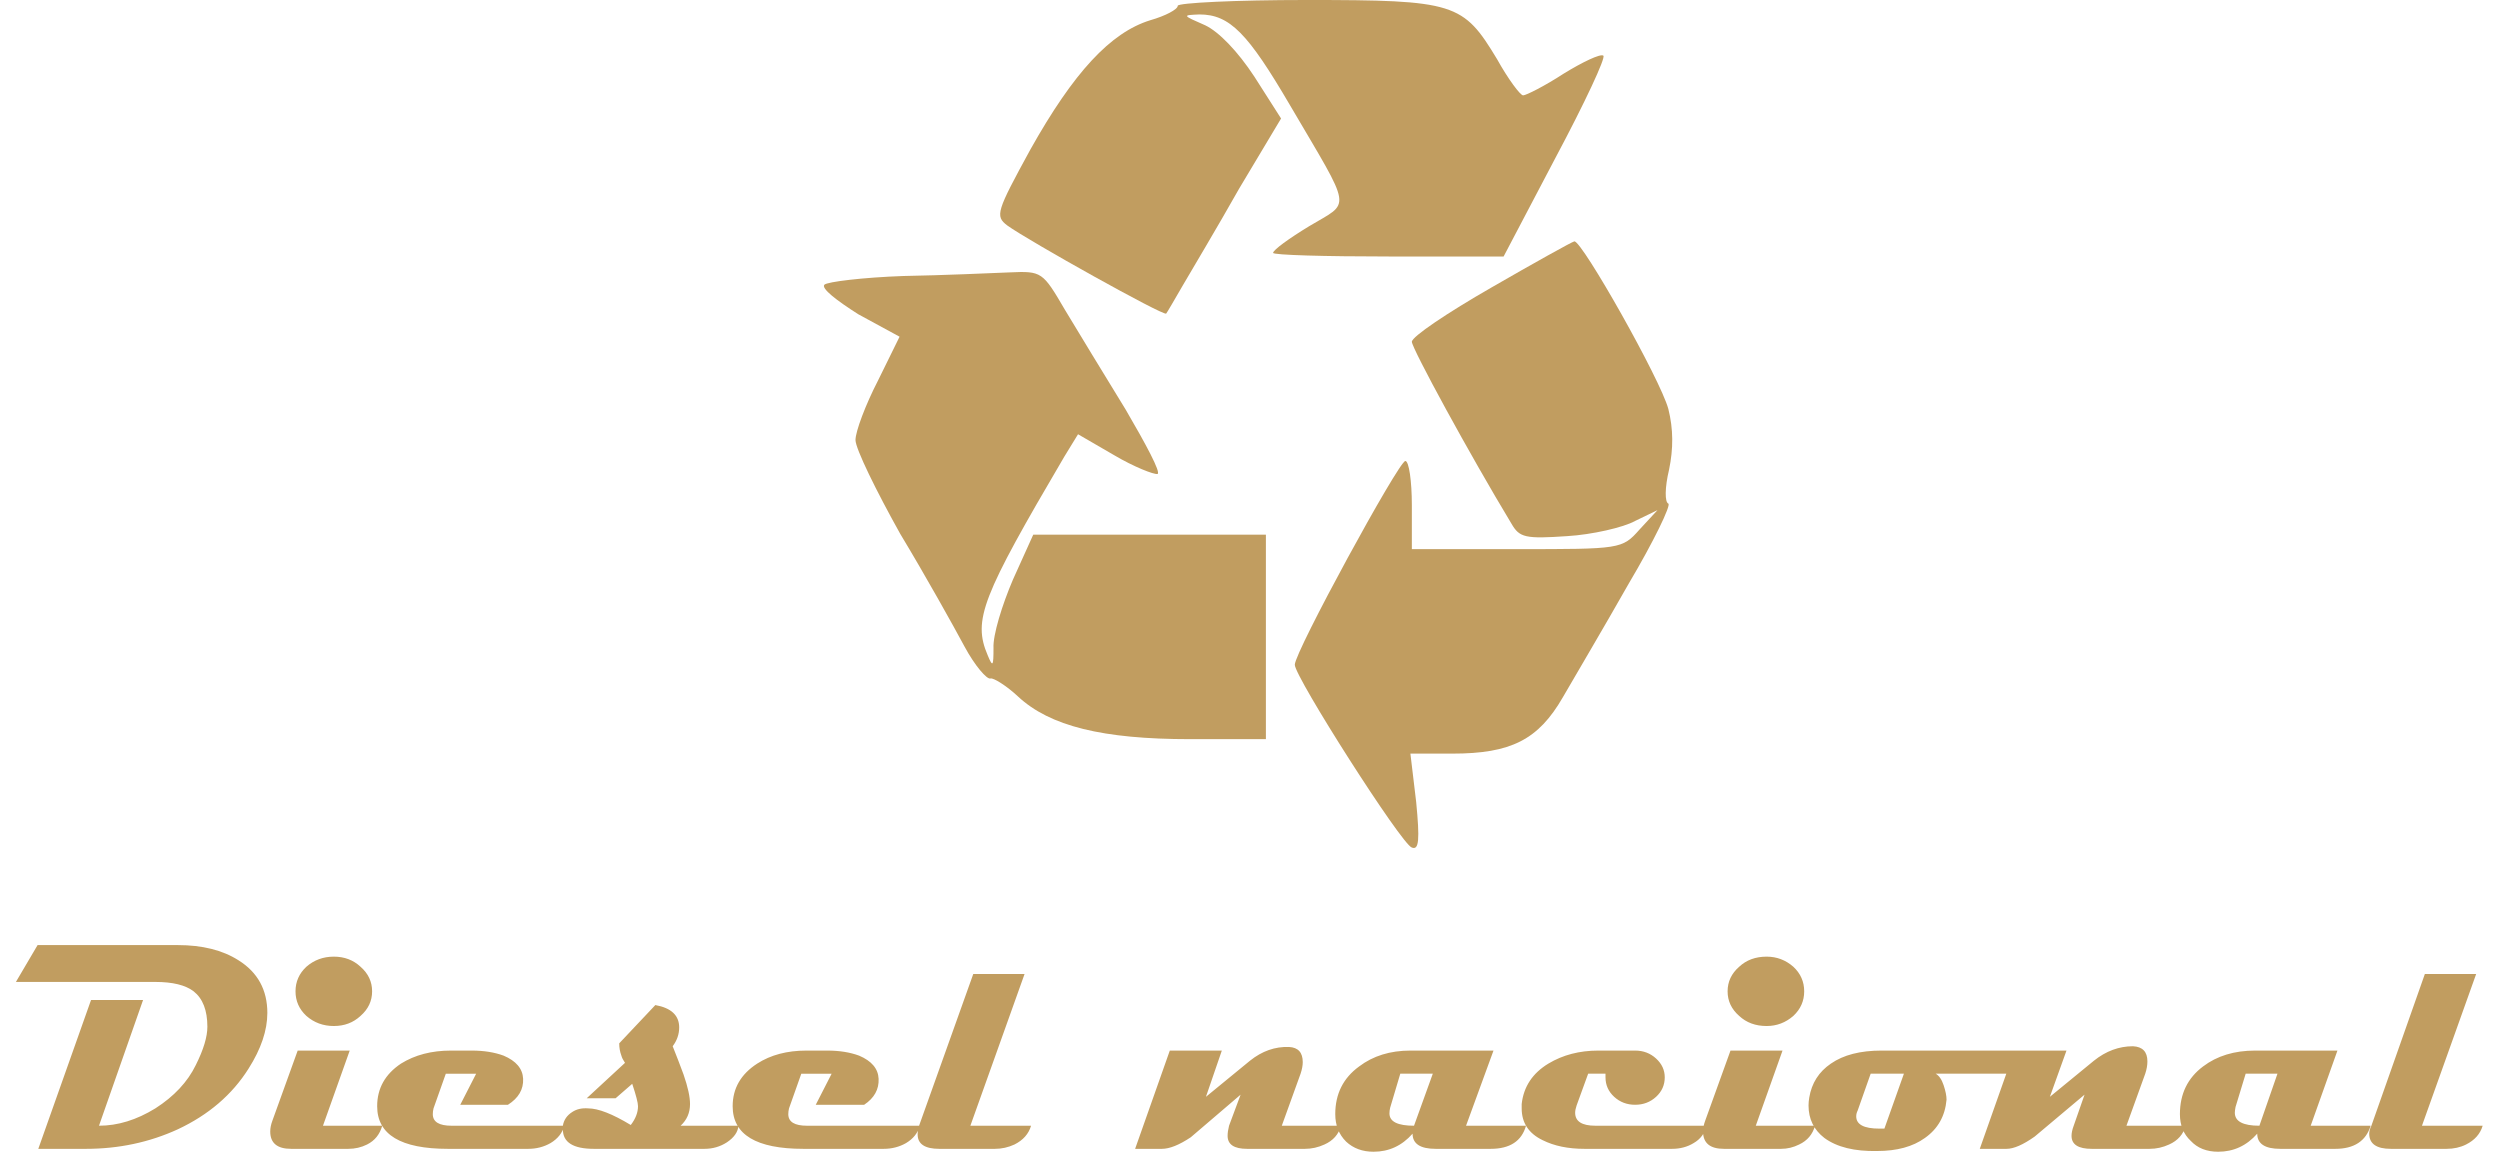 <svg version="1.2" xmlns="http://www.w3.org/2000/svg" viewBox="0 0 346 160" width="346" height="160">
	<title>logo</title>
	<style>
		.s0 { fill: #c19d60 } 
	</style>
	<g>
		<path class="s0" d="m163 0.8c0 0.5-1.7 1.4-3.8 2-5.5 1.7-10.6 7.2-16.6 17.9-4.7 8.6-4.9 9.2-3.2 10.5 2.9 2.1 21.7 12.6 22 12.2 0.1-0.1 1.2-2 2.3-3.9 1.1-1.9 4.7-7.9 7.8-13.4l5.8-9.7-3.7-5.8c-2.3-3.5-4.9-6.2-6.8-7.1-3.2-1.4-3.2-1.4-0.8-1.5 4.2 0 6.7 2.6 12.5 12.5 8.8 15 8.5 13.3 2.7 16.8-2.8 1.7-5 3.3-5 3.7 0 0.3 7.2 0.5 16 0.5h15.9l7.2-13.7c4-7.5 7-13.9 6.6-14.1-0.4-0.3-2.9 0.9-5.5 2.5-2.6 1.7-5.2 3-5.6 3-0.4 0-2.1-2.3-3.6-5-4.7-7.8-5.8-8.2-26.4-8.2-9.8 0-17.8 0.4-17.8 0.8z"/>
		<path class="s0" d="m206.4 39.8c-6.1 3.5-11 6.8-11 7.5 0 0.9 8 15.6 13.8 25.2 1.1 1.9 1.9 2.1 7.7 1.7 3.4-0.2 7.8-1.2 9.4-2.1l3.1-1.5-2.5 2.7c-2.4 2.7-2.6 2.7-17 2.7h-14.5v-6.1c0-3.3-0.4-6.1-0.9-6.1-0.9 0-15.3 26.4-15.3 28.2 0 1.7 14.8 24.9 16.2 25.3 1 0.4 1.1-1.1 0.6-6.3l-0.8-6.7h5.8c8.1 0 11.9-1.9 15.3-7.8 1.5-2.6 5.7-9.7 9.1-15.7 3.5-5.9 5.9-10.9 5.5-11.1-0.5-0.2-0.5-2.2 0.1-4.7 0.6-2.9 0.6-5.6-0.1-8.4-1.1-4.1-11.9-23.2-13-23.2-0.4 0.1-5.6 3-11.5 6.4z"/>
		<path class="s0" d="m125 38.2c-5.6 0.2-10.5 0.8-10.9 1.2-0.5 0.5 1.7 2.2 4.7 4.1l5.7 3.1-3 6.1c-1.7 3.3-3.1 7-3.1 8.2 0 1.2 2.9 7.1 6.2 13 3.5 5.8 7.4 12.8 8.9 15.6 1.4 2.6 3.1 4.6 3.6 4.4 0.4-0.1 2.2 1 3.8 2.5 4.4 4.1 11.7 5.9 23.8 5.9h10.5v-14.2-14.1h-16.1-16.1l-2.8 6.2c-1.5 3.5-2.8 7.7-2.7 9.5 0 2.5-0.1 2.7-0.8 1-2.1-4.9-0.8-8.1 10.6-27.5l1.9-3.1 5 2.9c2.7 1.6 5.5 2.7 6 2.6 0.5-0.2-1.6-4.1-4.4-8.9-2.9-4.7-6.7-11-8.4-13.8-3.1-5.3-3.2-5.4-7.7-5.2-2.5 0.1-9.1 0.4-14.7 0.5z"/>
	</g>
	<path id="Diesel nacional" class="s0" aria-label="Diesel nacional"  d="m37 140.2q0 3.6-2.6 7.7-3.4 5.4-9.8 8.4-5.9 2.7-12.7 2.7h-6.6l7.3-20.6h7.2l-6.1 17.4q3.9 0 7.8-2.4 3.9-2.5 5.6-6 1.6-3.2 1.6-5.3 0-3.4-1.9-4.9-1.7-1.3-5.3-1.3h-19.3l3-5.1h19.4q5.1 0 8.4 2.1 4 2.5 4 7.3zm14.5-3q0 2-1.6 3.4-1.5 1.4-3.7 1.4-2.2 0-3.8-1.4-1.5-1.4-1.5-3.4 0-2 1.5-3.4 1.6-1.4 3.8-1.4 2.2 0 3.7 1.4 1.6 1.4 1.6 3.4zm-6.8 18.6h8.2q-0.5 1.8-2.1 2.6-1.2 0.6-2.6 0.6h-7.9q-2.9 0-2.9-2.4 0-0.7 0.3-1.5l3.5-9.7h7.2zm17.8 0h15.6q-0.4 1.5-1.9 2.4-1.4 0.8-3.1 0.8h-11.1q-9.8 0-9.8-5.9 0-3.7 3.3-5.9 2.9-1.8 6.9-1.8h2.9q2.5 0 4.4 0.7 2.6 1.1 2.7 3.2 0.1 2.2-2.1 3.6h-6.6l2.2-4.3h-4.2l-1.7 4.8q-0.1 0.4-0.1 0.8 0 1.6 2.6 1.6zm31.7 0h8q-0.1 1.3-1.6 2.3-1.4 0.9-3.1 0.9h-15.3q-4.3 0-4.3-2.7 0-0.2 0-0.5 0.2-1.2 1.3-1.9 0.9-0.6 2.2-0.5 2.1 0 5.9 2.3 1-1.3 1-2.6 0-0.7-0.8-3.1l-2.3 2h-4l5.3-4.9q-0.4-0.6-0.5-1-0.3-0.8-0.3-1.7l5-5.3q3.3 0.6 3.3 3.1 0 1.4-0.9 2.6 0.8 2 1.5 3.9 0.9 2.6 0.9 4.1 0 1.8-1.3 3zm17.5 0h15.6q-0.4 1.5-1.9 2.4-1.4 0.8-3.1 0.8h-11.1q-9.8 0-9.8-5.9 0-3.7 3.4-5.9 2.8-1.8 6.8-1.8h2.9q2.5 0 4.4 0.7 2.6 1.1 2.7 3.2 0.1 2.2-2 3.6h-6.7l2.2-4.3h-4.2l-1.7 4.8q-0.1 0.4-0.1 0.8 0 1.6 2.6 1.6zm22.6 0h8.4q-0.5 1.7-2.3 2.6-1.3 0.6-2.7 0.6h-7.7q-3 0-3-2 0-0.6 0.2-1.2l7.5-21h7.1zm43.1 0h8.2q-0.5 1.8-2.3 2.6-1.3 0.6-2.7 0.6h-8q-2.7 0-2.7-1.8 0-0.6 0.2-1.4l1.6-4.3-6.9 5.9q-2.4 1.6-4 1.6h-3.7l4.8-13.6h7.2l-2.2 6.4 6.1-5q2.5-2 5.4-1.9 1.9 0.1 1.9 2.1 0 0.7-0.3 1.6zm25.5 0h8.3q-0.9 3.2-4.9 3.2h-7.6q-3.2 0-3.2-2.1-2.2 2.5-5.4 2.5-2.3 0-3.8-1.4-1.5-1.5-1.5-3.8 0-4.2 3.3-6.6 2.9-2.2 7.1-2.2h11.5zm-7.2 0l2.6-7.2h-4.5l-1.4 4.7q-0.1 0.4-0.1 0.8 0 1.7 3.4 1.7zm25.1 0h15.4q-0.4 1.6-1.8 2.4-1.3 0.8-3 0.8h-12.1q-3.4 0-5.8-1.2-2.9-1.4-2.9-4.4 0-0.3 0-0.6 0.4-3.6 3.7-5.6 3-1.8 6.9-1.8h5.1q1.7 0 2.9 1.1 1.2 1.1 1.2 2.6 0 1.6-1.2 2.7-1.2 1.1-2.9 1.1-1.7 0-2.9-1.1-1.2-1.1-1.2-2.7 0 0 0-0.5h-2.4l-1.6 4.4q-0.2 0.6-0.2 1 0 1.8 2.8 1.8zm28.9-18.6q0 2-1.5 3.4-1.6 1.4-3.7 1.4-2.3 0-3.8-1.4-1.6-1.4-1.6-3.4 0-2 1.6-3.4 1.5-1.4 3.8-1.4 2.1 0 3.7 1.4 1.5 1.4 1.5 3.4zm-6.7 18.6h8.2q-0.5 1.8-2.2 2.6-1.2 0.6-2.5 0.6h-7.9q-2.9 0-2.9-2.4 0-0.7 0.3-1.5l3.5-9.7h7.2zm17.4-10.4h24.9q-0.8 3.2-4.8 3.2h-12.6q0.7 0.4 1.1 1.6 0.4 1.2 0.4 2-0.3 3.4-3 5.3-2.5 1.8-6.6 1.8-4.7 0.1-7.3-1.8-2.2-1.7-2.2-4.5 0-0.5 0.1-1.1 0.5-3 3-4.7 2.6-1.8 7-1.8zm0.4 10.8l2.7-7.6h-4.6l-1.8 5.1q-0.2 0.4-0.2 0.8 0 1.7 3.2 1.7 0.4 0 0.7 0zm33.5-0.4h8.2q-0.5 1.8-2.3 2.6-1.3 0.6-2.7 0.6h-8q-2.8 0-2.8-1.8 0-0.6 0.3-1.4l1.5-4.3-6.9 5.8q-2.4 1.7-3.9 1.7h-3.7l4.8-13.6h7.2l-2.3 6.4 6.1-5q2.5-2 5.4-2 2 0.1 2 2.1 0 0.8-0.3 1.7zm25.5 0h8.3q-1 3.2-4.9 3.2h-7.6q-3.2 0-3.2-2.1-2.2 2.5-5.4 2.5-2.4 0-3.8-1.5-1.5-1.4-1.5-3.7 0-4.2 3.2-6.6 2.9-2.2 7.2-2.2h11.4zm-7.1 0l2.5-7.2h-4.4l-1.4 4.6q-0.1 0.5-0.1 0.8 0 1.8 3.4 1.8zm22.5 0h8.4q-0.5 1.7-2.3 2.6-1.2 0.6-2.7 0.6h-7.7q-3 0-3-2.1 0-0.5 0.3-1.1l7.4-21h7.1z"/>
</svg>
